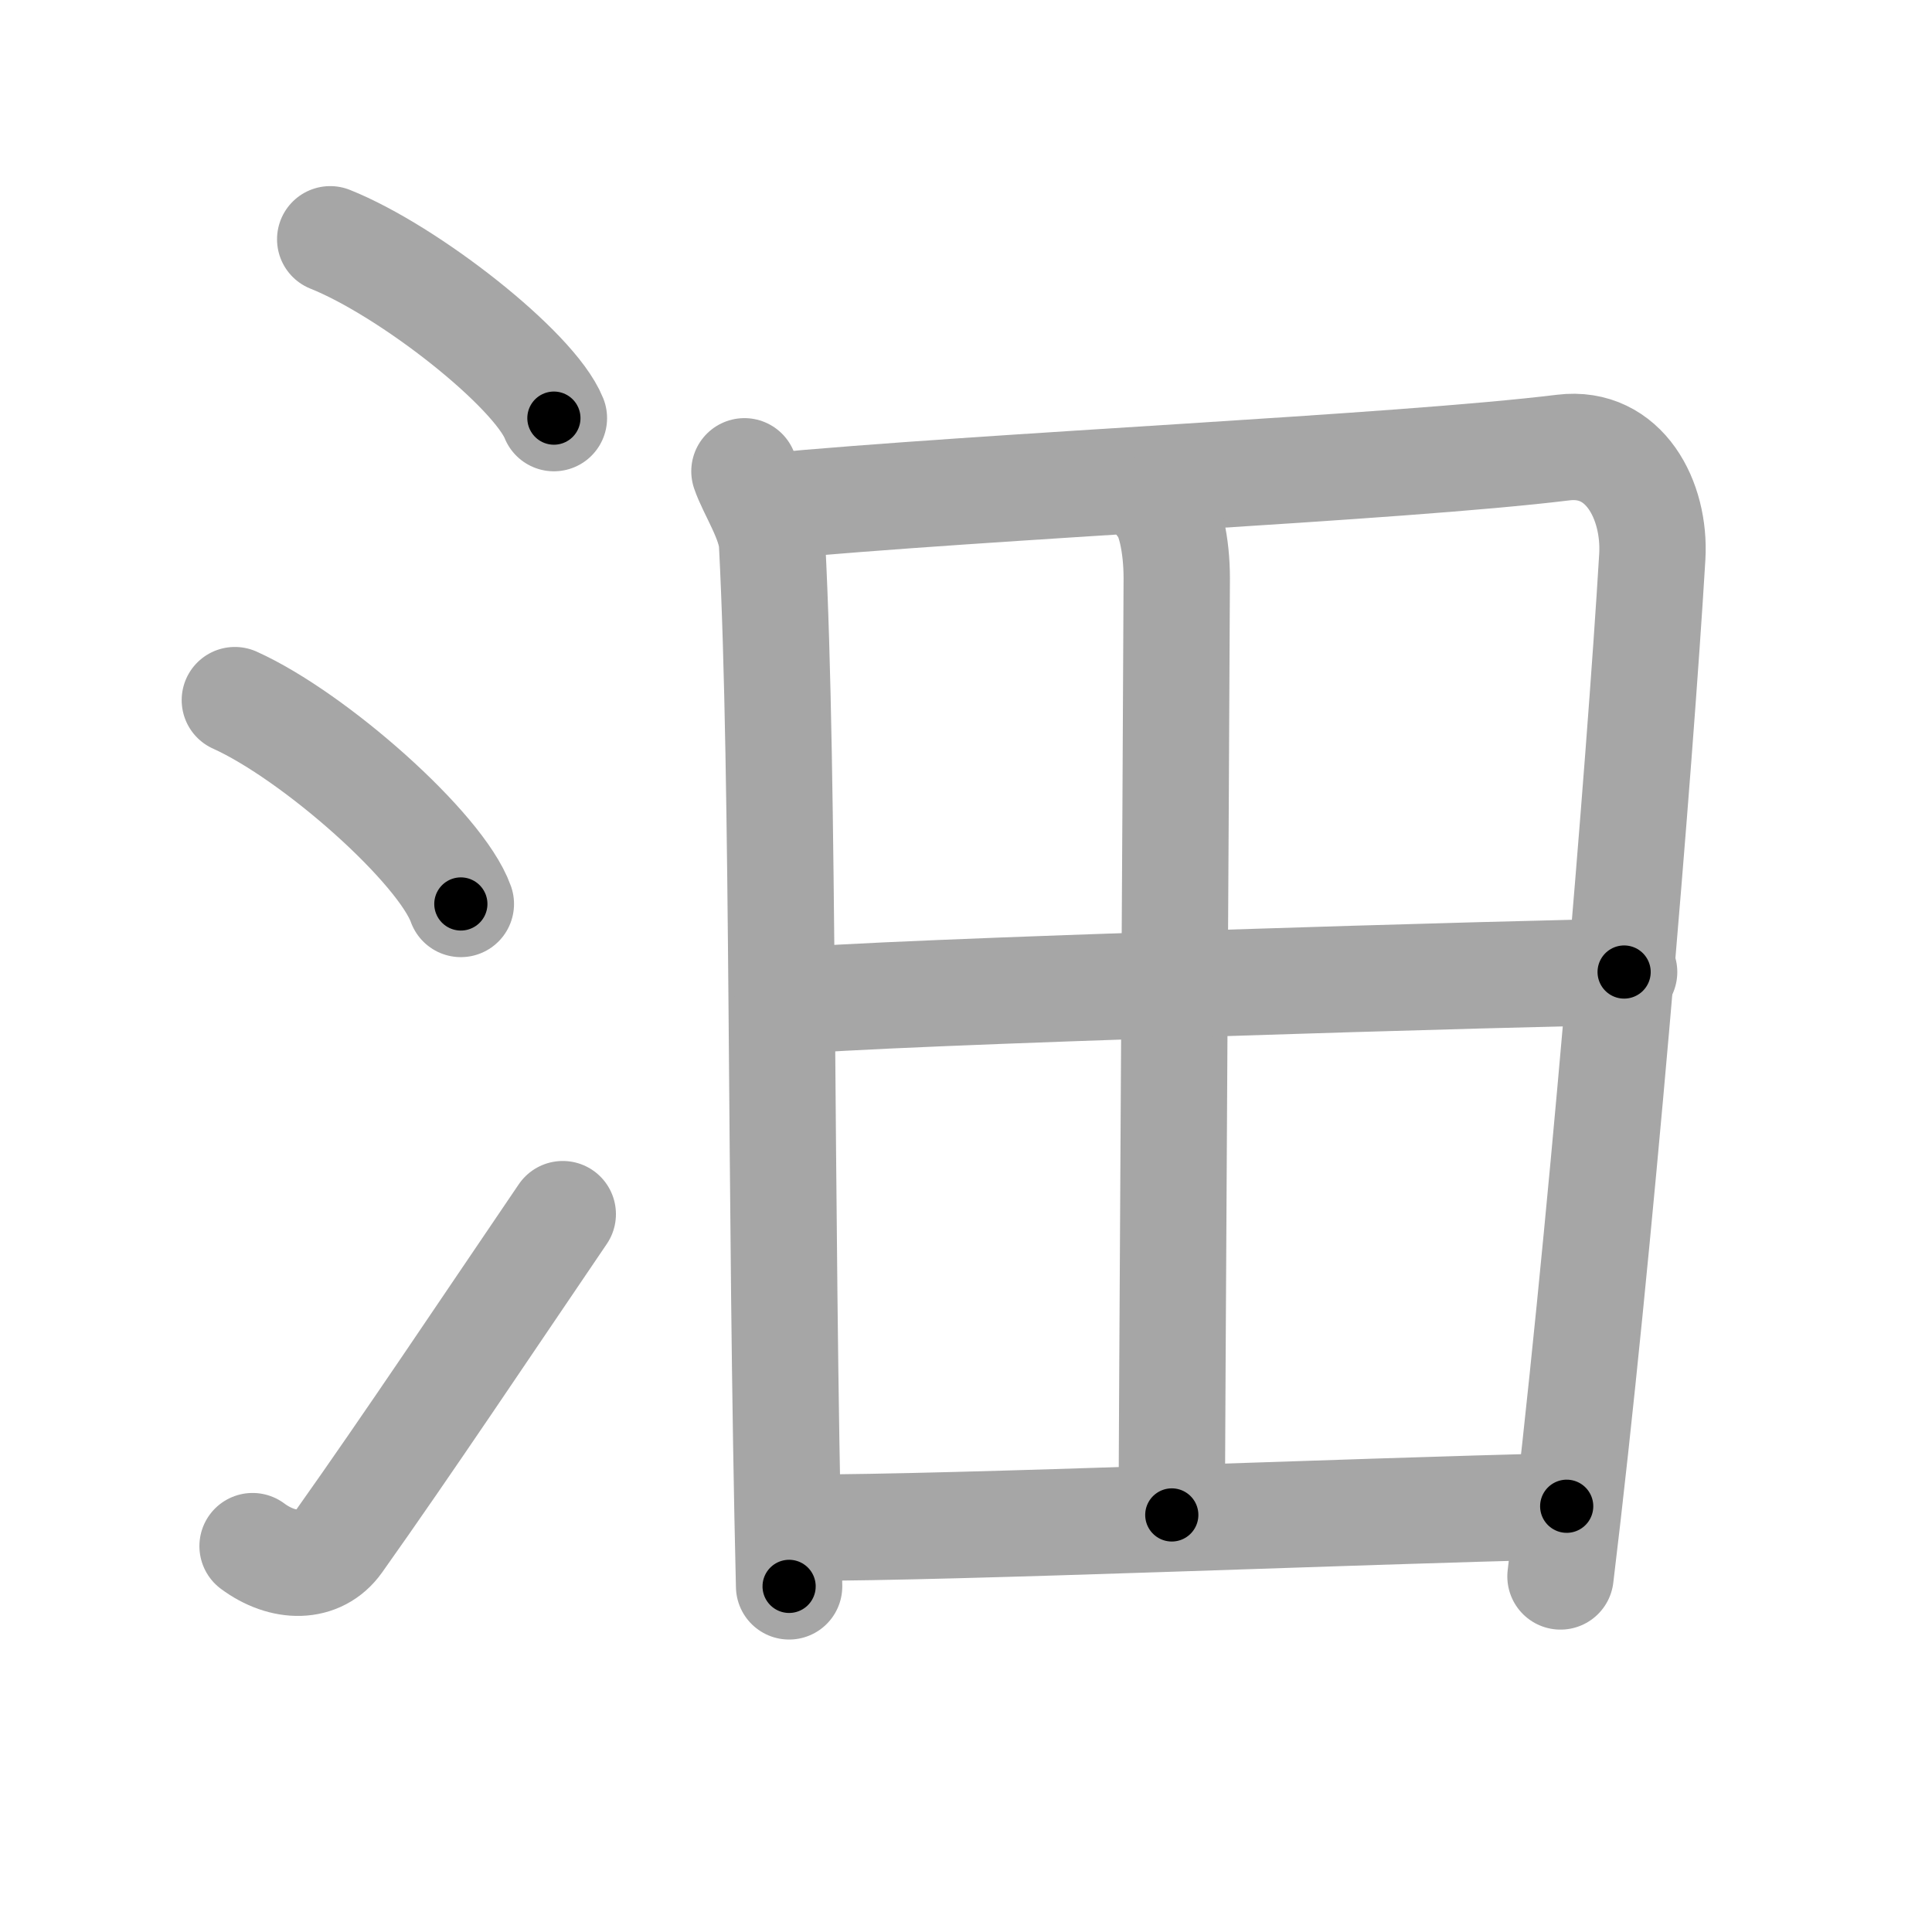 <svg xmlns="http://www.w3.org/2000/svg" viewBox="0 0 109 109" id="6cba"><g fill="none" stroke="#a6a6a6" stroke-width="6" stroke-linecap="round" stroke-linejoin="round"><g><g><path d="M18.63,13.5c4.45,1.78,11.5,7.32,12.62,10.09" /><path d="M13.25,39.5C17.75,41.53,24.87,47.84,26,51" /><path d="M14.25,87.23c1.71,1.27,3.75,1.31,4.86-0.25C23,81.5,27.5,74.75,31.75,68.5" /></g><g><path d="M42,26.59c0.36,1.07,1.49,2.77,1.56,4.1C44.25,44,44,68,44.52,89.5" /><path d="M43.18,28.59c12.58-1.19,35.63-2.19,45.02-3.34c3.45-0.42,5.2,2.99,5.02,6.15c-0.69,11.57-2.97,39.36-5.18,57.54" /><path d="M65.43,28.43c0.57,0.57,0.96,2.29,0.96,4.2c-0.05,12.55-0.28,48.29-0.28,52.84" /><path d="M44.44,56.51c4.12-0.52,43.79-1.67,47.19-1.67" /><path d="M45.18,86.19c9.1,0,30.65-0.92,43.21-1.21" /></g></g></g><g fill="none" stroke="#000" stroke-width="3" stroke-linecap="round" stroke-linejoin="round"><path d="M18.63,13.5c4.45,1.78,11.5,7.32,12.62,10.09" stroke-dasharray="16.386" stroke-dashoffset="16.386"><animate attributeName="stroke-dashoffset" values="16.386;16.386;0" dur="0.164s" fill="freeze" begin="0s;6cba.click" /></path><path d="M13.25,39.5C17.75,41.53,24.87,47.84,26,51" stroke-dasharray="17.42" stroke-dashoffset="17.42"><animate attributeName="stroke-dashoffset" values="17.42" fill="freeze" begin="6cba.click" /><animate attributeName="stroke-dashoffset" values="17.42;17.42;0" keyTimes="0;0.485;1" dur="0.338s" fill="freeze" begin="0s;6cba.click" /></path><path d="M14.25,87.23c1.71,1.27,3.75,1.31,4.86-0.25C23,81.5,27.5,74.75,31.75,68.5" stroke-dasharray="27.858" stroke-dashoffset="27.858"><animate attributeName="stroke-dashoffset" values="27.858" fill="freeze" begin="6cba.click" /><animate attributeName="stroke-dashoffset" values="27.858;27.858;0" keyTimes="0;0.548;1" dur="0.617s" fill="freeze" begin="0s;6cba.click" /></path><path d="M42,26.59c0.36,1.07,1.49,2.77,1.56,4.1C44.25,44,44,68,44.52,89.5" stroke-dasharray="63.231" stroke-dashoffset="63.231"><animate attributeName="stroke-dashoffset" values="63.231" fill="freeze" begin="6cba.click" /><animate attributeName="stroke-dashoffset" values="63.231;63.231;0" keyTimes="0;0.565;1" dur="1.092s" fill="freeze" begin="0s;6cba.click" /></path><path d="M43.18,28.59c12.58-1.19,35.63-2.19,45.02-3.34c3.45-0.42,5.2,2.99,5.02,6.15c-0.69,11.57-2.97,39.36-5.18,57.54" stroke-dasharray="112.046" stroke-dashoffset="112.046"><animate attributeName="stroke-dashoffset" values="112.046" fill="freeze" begin="6cba.click" /><animate attributeName="stroke-dashoffset" values="112.046;112.046;0" keyTimes="0;0.565;1" dur="1.934s" fill="freeze" begin="0s;6cba.click" /></path><path d="M65.43,28.43c0.57,0.57,0.96,2.29,0.96,4.2c-0.05,12.55-0.28,48.29-0.28,52.84" stroke-dasharray="57.224" stroke-dashoffset="57.224"><animate attributeName="stroke-dashoffset" values="57.224" fill="freeze" begin="6cba.click" /><animate attributeName="stroke-dashoffset" values="57.224;57.224;0" keyTimes="0;0.772;1" dur="2.506s" fill="freeze" begin="0s;6cba.click" /></path><path d="M44.44,56.51c4.12-0.52,43.79-1.67,47.19-1.67" stroke-dasharray="47.224" stroke-dashoffset="47.224"><animate attributeName="stroke-dashoffset" values="47.224" fill="freeze" begin="6cba.click" /><animate attributeName="stroke-dashoffset" values="47.224;47.224;0" keyTimes="0;0.842;1" dur="2.978s" fill="freeze" begin="0s;6cba.click" /></path><path d="M45.18,86.19c9.1,0,30.65-0.92,43.21-1.21" stroke-dasharray="43.229" stroke-dashoffset="43.229"><animate attributeName="stroke-dashoffset" values="43.229" fill="freeze" begin="6cba.click" /><animate attributeName="stroke-dashoffset" values="43.229;43.229;0" keyTimes="0;0.873;1" dur="3.41s" fill="freeze" begin="0s;6cba.click" /></path></g></svg>